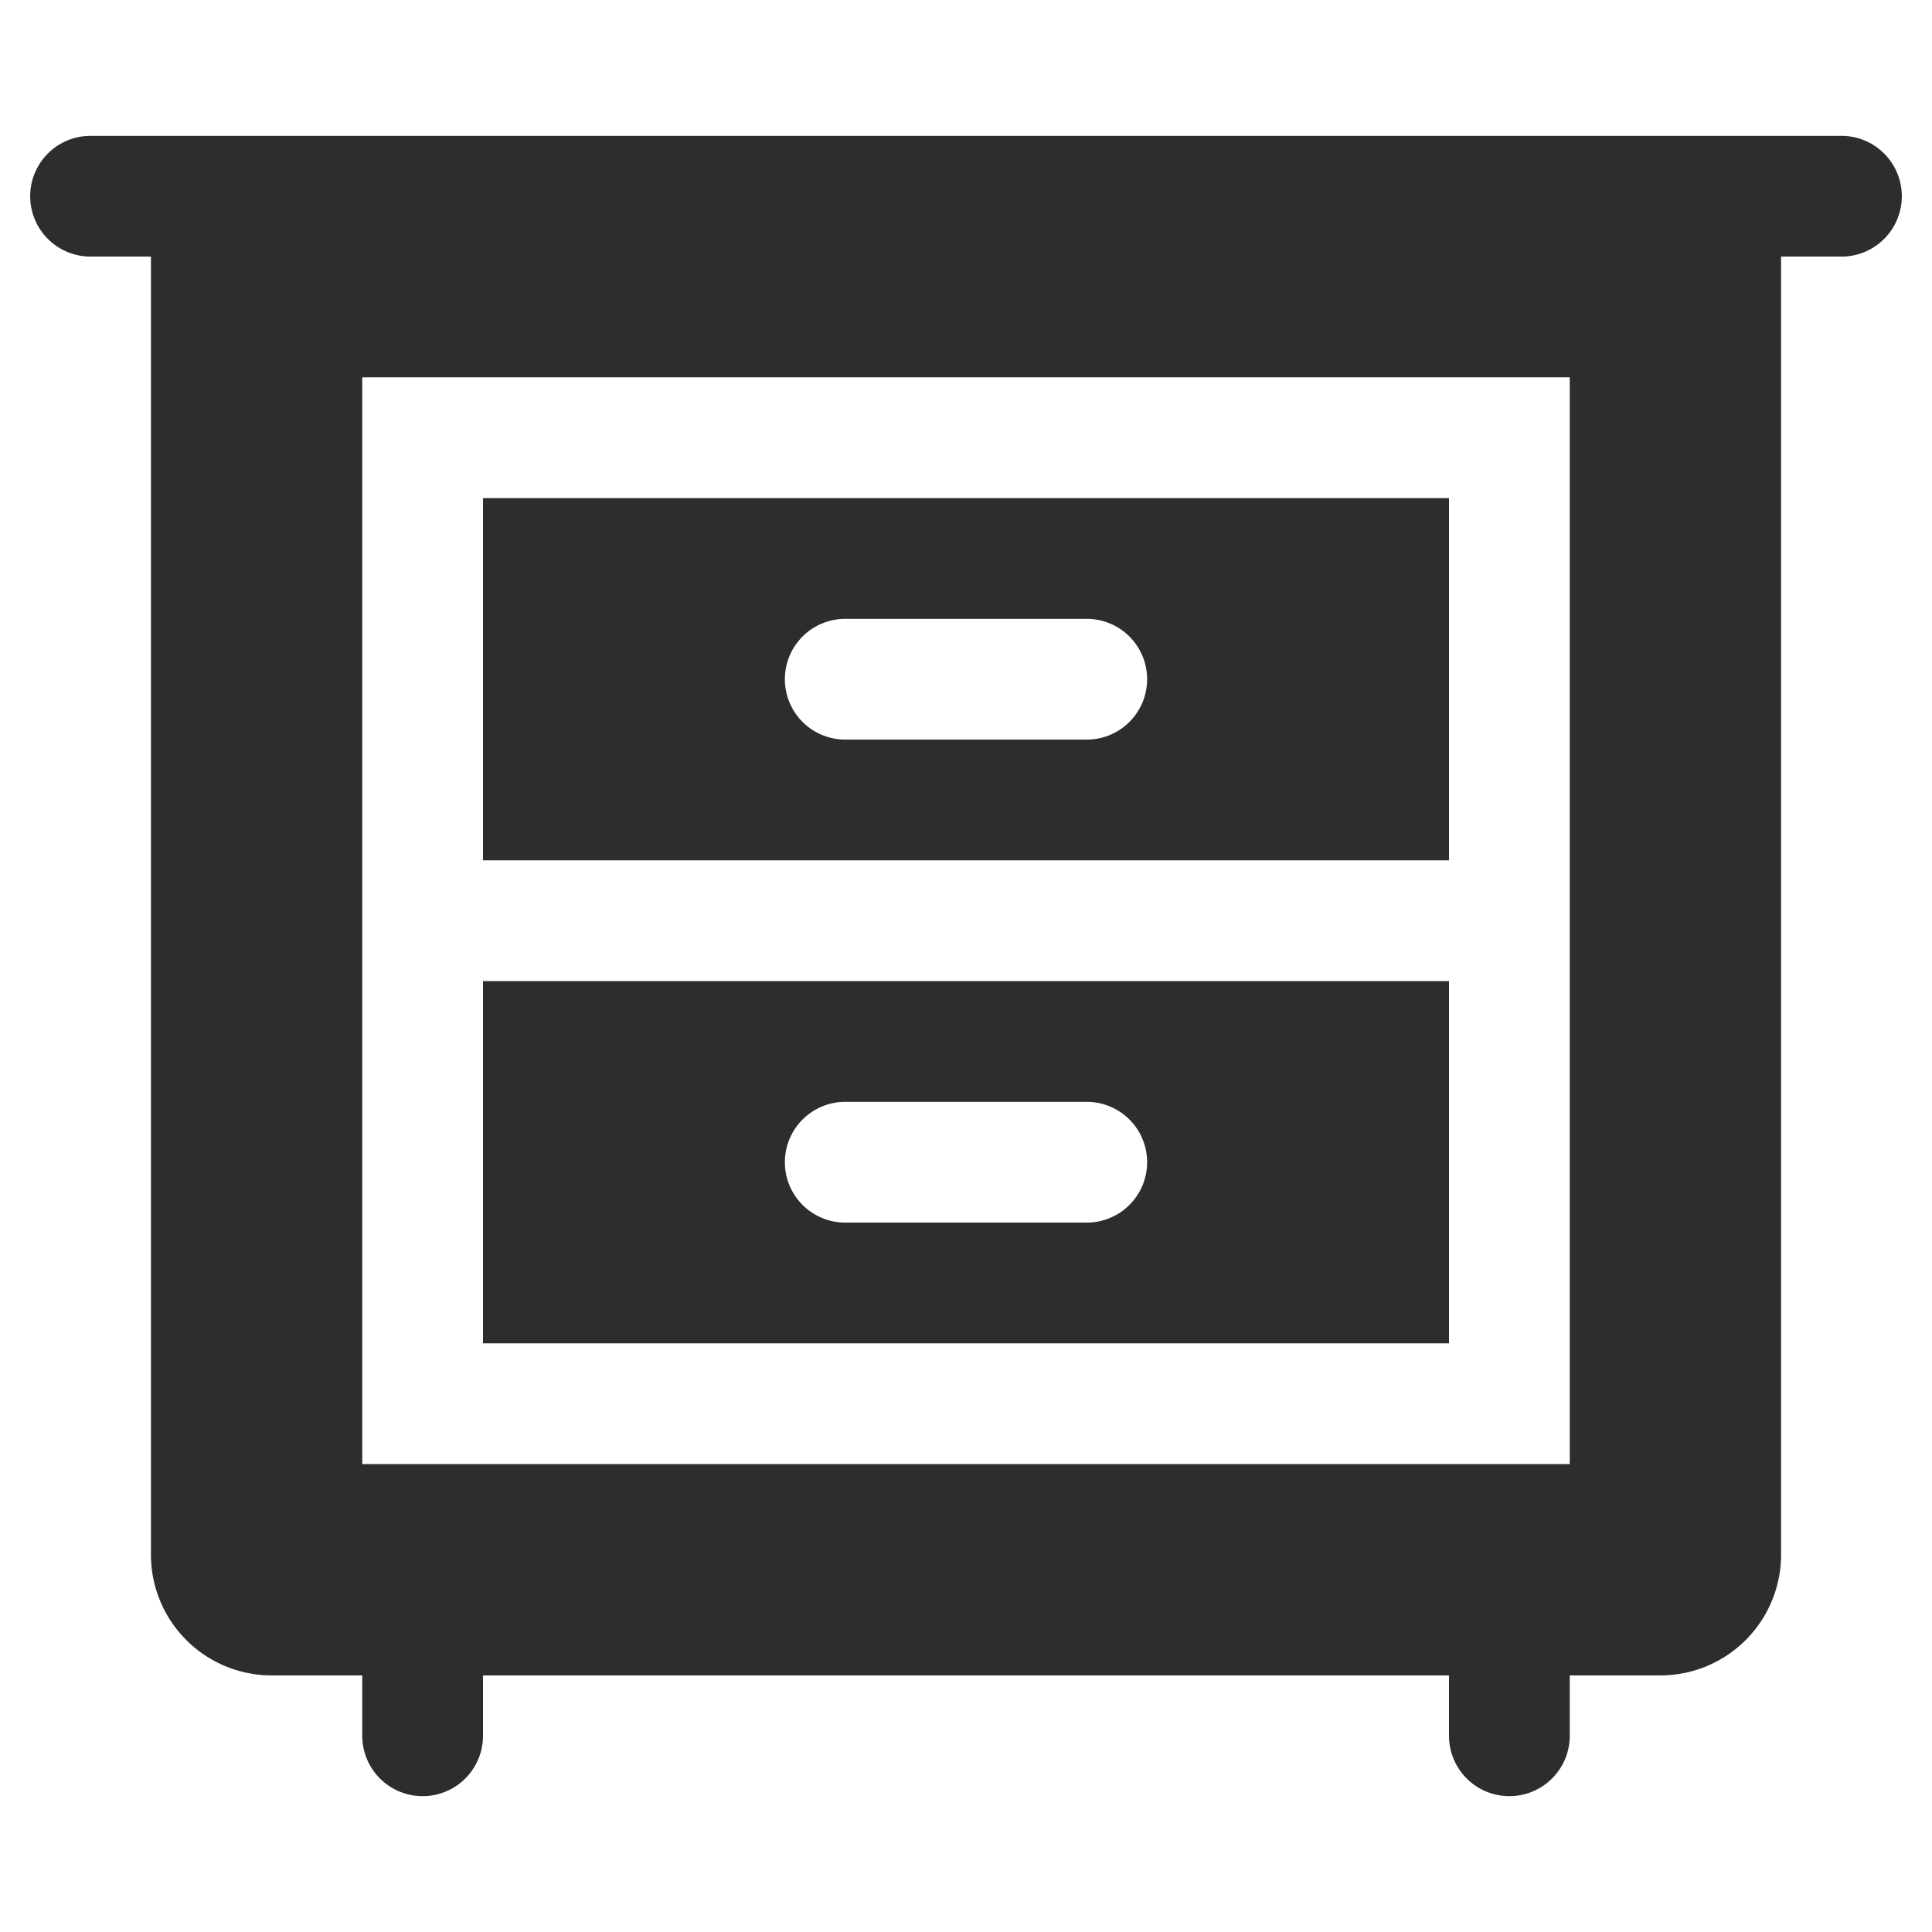<svg viewBox="0 0 64 64" xmlns="http://www.w3.org/2000/svg"><g fill="#2e2c2d"><path d="m61 4.5h-58a2 2 0 0 0 0 4h2v43a4 4 0 0 0 4 4h3v2a2 2 0 1 0 4 0v-2h32v2a2 2 0 1 0 4 0v-2h3a4 4 0 0 0 4-4v-43h2a2 2 0 0 0 0-4zm-9 26v18h-40v-36h40z"/><path d="m48 32.5h-32v12h32zm-12 8h-8a2 2 0 0 1 0-4h8a2 2 0 0 1 0 4zm12-24h-32v12h32zm-12 8h-8a2 2 0 0 1 0-4h8a2 2 0 0 1 0 4z"/></g></svg>